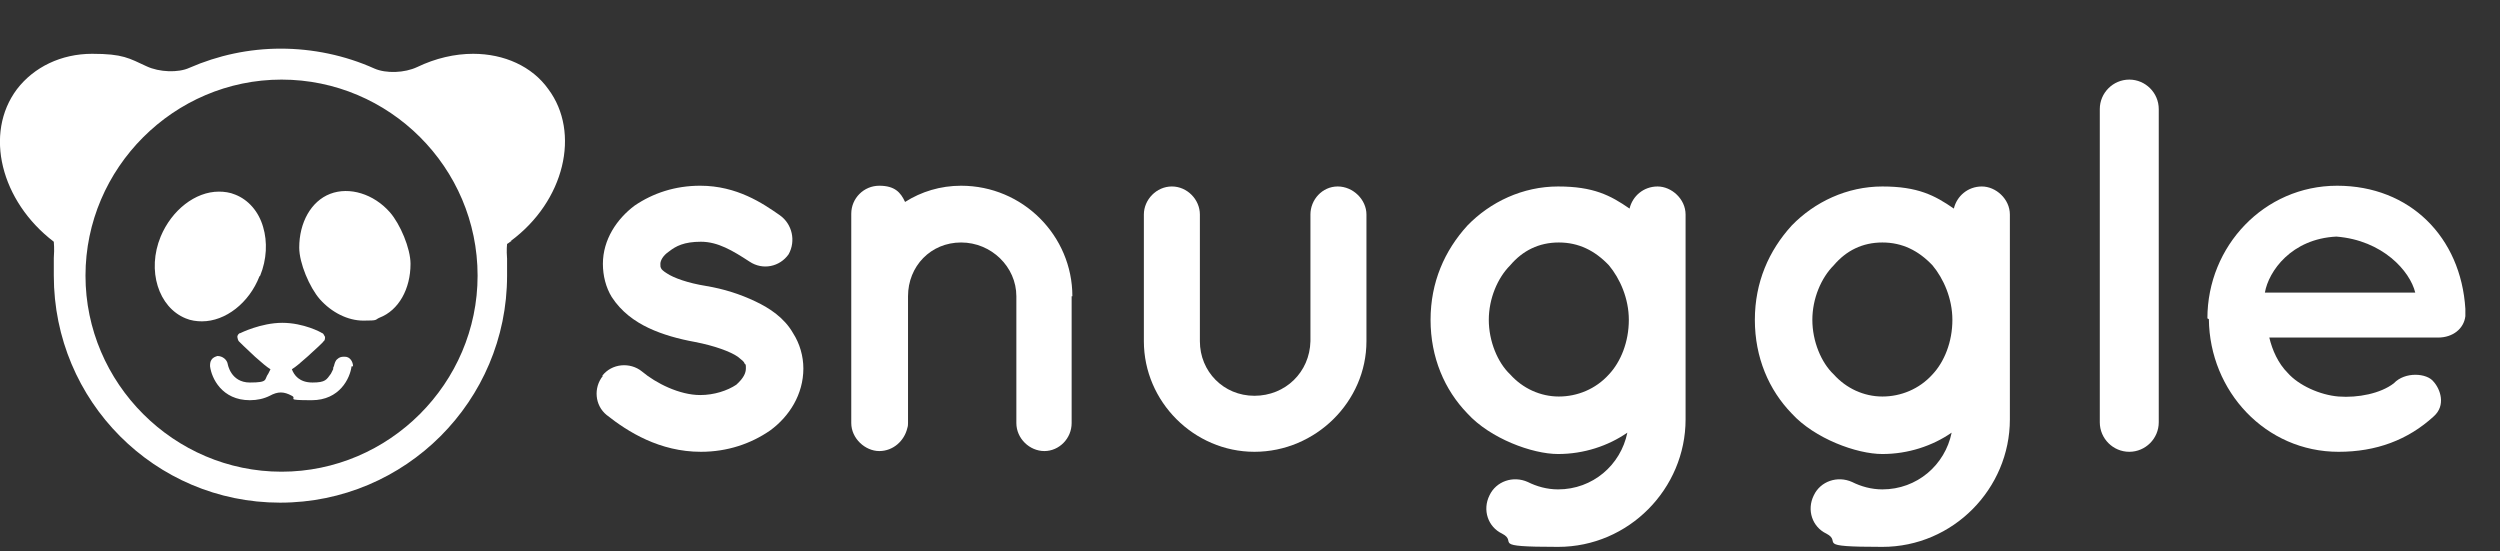 <?xml version="1.0" encoding="UTF-8"?>
<svg id="Layer_2" xmlns="http://www.w3.org/2000/svg" version="1.1" viewBox="0 0 339.2 74.8">
  <rect x="0" y="0" width="339.2" height="74.8" fill="#333333" stroke="none"/>
  <!-- Generator: Adobe Illustrator 29.0.1, SVG Export Plug-In . SVG Version: 2.1.0 Build 192)  -->
  <defs>
    <style>
      .st0 {
        isolation: isolate;
      }

      .st1 {
        fill: #fff;
      }
    </style>
  </defs>
  <g id="Layer_1-2">
    <path class="st1" d="M47.7,49.7c-.2,1.6-1.6,4.6-5.4,4.6s-1.9-.2-2.7-.6c-1.1-.6-1.9-.6-3,0-.8.4-1.7.6-2.7.6-3.8,0-5.2-3-5.4-4.6,0-.3,0-.6.2-.9.2-.3.5-.4.8-.5.7,0,1.3.5,1.4,1.1,0,0,.4,2.5,3,2.5s1.9-.4,2.5-1.2c.1-.2.2-.4.3-.6-.5-.3-1.2-.9-2.1-1.7-1.2-1.1-2.2-2.1-2.2-2.1-.1-.1-.2-.5-.2-.6,0-.2.2-.5.4-.5,0,0,2.8-1.4,5.7-1.4s5.3,1.3,5.4,1.4c.2,0,.3.4.4.5,0,.2,0,.5-.2.6,0,.1-1.1,1.1-2.2,2.1-.9.8-1.6,1.4-2.1,1.7.3.8,1,1.8,2.8,1.8s1.9-.4,2.5-1.2c.1-.2.2-.4.3-.6,0-.1,0-.3.1-.4.1-.4.2-.8.5-1,.2-.2.5-.3.8-.3h.2c.7,0,1.1.7,1.1,1.3h0ZM69.4,32.7c-.2.1-.4.3-.6.4,0,0-.1.8,0,2,0,.8,0,1.5,0,2.3,0,17-13.8,30.8-30.8,30.8S7.3,54.4,7.3,37.4s0-1.6,0-2.4c.1-1.4,0-2,0-2.2h0C.1,27.3-2.2,18.1,2.3,12.1c2.3-3,6-4.8,10.2-4.8s5,.6,7.4,1.7c1.7.8,4.3.9,5.8.2,3.9-1.7,8.1-2.6,12.4-2.6s8.7.9,12.7,2.7c1.6.7,4.1.6,5.8-.2,2.5-1.2,5.1-1.8,7.6-1.8,4.2,0,8,1.7,10.2,4.8,4.4,5.9,2.2,15.2-5.1,20.6h0ZM64.8,37.4c0-14.7-12-26.6-26.6-26.6s-26.6,12-26.6,26.6,12,26.6,26.6,26.6,26.6-12,26.6-26.6ZM35.3,37.4c.9-2.2,1-4.6.4-6.6-.6-2.1-2-3.7-3.8-4.4-.7-.3-1.5-.4-2.2-.4-3.2,0-6.4,2.5-7.9,6.1-1.9,4.6-.3,9.6,3.4,11.1.7.3,1.5.4,2.2.4,3.2,0,6.4-2.5,7.8-6.1ZM44.8,26.3c-2.6,1-4.2,3.9-4.2,7.3,0,2.1,1.4,5.4,2.8,7,1.6,1.8,3.8,2.9,5.9,2.9s1.5-.1,2.2-.4c2.6-1,4.2-3.9,4.2-7.3,0-2.1-1.4-5.4-2.8-7-2.2-2.5-5.5-3.5-8.1-2.5h0Z"/>
    <g class="st0">
      <g class="st0">
        <path class="st1" d="M81.7,51c1.3-1.7,3.8-1.9,5.4-.6,1.9,1.6,5.1,3.2,7.9,3.2,1.9,0,3.7-.6,4.9-1.4,1-.9,1.3-1.6,1.3-2.2s0-.5-.2-.7c0-.2-.4-.5-.9-.9-1-.7-3.2-1.5-5.8-2h0c-2.2-.4-4.4-1-6.3-1.9-1.9-.9-3.7-2.2-5-4.2-.8-1.3-1.2-2.9-1.2-4.5,0-3.3,1.9-6.1,4.3-7.9,2.5-1.7,5.5-2.7,8.9-2.7,5,0,8.5,2.4,10.8,4,1.7,1.2,2.2,3.5,1.2,5.3-1.2,1.7-3.5,2.2-5.3,1-2.3-1.5-4.3-2.7-6.6-2.7s-3.4.6-4.3,1.3c-.9.6-1.2,1.3-1.2,1.7s0,.4.1.6c0,.1.3.4.8.7.9.6,2.8,1.3,5.3,1.7h0c0,0,0,0,0,0,2.4.4,4.6,1.1,6.7,2.1,1.9.9,3.9,2.2,5.1,4.3.9,1.4,1.4,3.1,1.4,4.8,0,3.5-1.9,6.5-4.5,8.4-2.6,1.8-5.8,2.9-9.4,2.9-5.6,0-9.9-2.7-12.8-5-1.6-1.3-1.8-3.7-.5-5.3Z"/>
        <path class="st1" d="M145.4,40.2v17.2c0,2.1-1.7,3.8-3.7,3.8s-3.8-1.7-3.8-3.8v-17.2c0-4-3.4-7.3-7.5-7.3s-7.2,3.2-7.2,7.3v17.2c0,.2,0,.4-.1.7-.4,1.7-1.9,3.1-3.8,3.1s-3.8-1.7-3.8-3.8v-28.4c0-2.1,1.7-3.8,3.8-3.8s2.9.9,3.5,2.2c2.2-1.4,4.8-2.2,7.6-2.2,8.4,0,15.1,6.8,15.1,15Z"/>
        <path class="st1" d="M170.2,61.3c-8.2,0-15-6.8-15-15v-17.2c0-2,1.7-3.8,3.8-3.8s3.8,1.8,3.8,3.8v17.2c0,4.1,3.2,7.4,7.4,7.4s7.5-3.2,7.6-7.4v-17.2c0-2,1.6-3.8,3.7-3.8s3.9,1.8,3.9,3.8v17.2c0,8.2-6.9,15-15.2,15Z"/>
        <path class="st1" d="M228.7,43.5v13.4c0,9.4-7.7,17.3-17.3,17.3s-5.3-.6-7.6-1.8c-1.9-.9-2.7-3.2-1.7-5.2.9-1.9,3.2-2.7,5.2-1.8,1.2.6,2.6,1,4.1,1,4.7,0,8.5-3.3,9.4-7.7-2.6,1.8-5.9,2.9-9.4,2.9s-9.2-2.1-12.3-5.5c-3.1-3.2-5-7.6-5-12.7s1.9-9.4,5-12.8c3.1-3.2,7.5-5.3,12.3-5.3s7.1,1.2,9.7,3c.4-1.7,1.9-3,3.8-3s3.8,1.7,3.8,3.8v14.3h0ZM221,43.4c0-2.9-1.2-5.6-2.7-7.4-1.9-2-4.1-3.1-6.8-3.1s-4.9,1.1-6.6,3.1c-1.7,1.7-2.9,4.5-2.9,7.4s1.2,5.8,2.9,7.4c1.7,1.9,4.1,3,6.6,3s5-1,6.8-3c1.6-1.7,2.7-4.4,2.7-7.4Z"/>
        <path class="st1" d="M272.7,43.5v13.4c0,9.4-7.7,17.3-17.3,17.3s-5.3-.6-7.6-1.8c-1.9-.9-2.7-3.2-1.7-5.2.9-1.9,3.2-2.7,5.2-1.8,1.2.6,2.6,1,4.1,1,4.7,0,8.5-3.3,9.4-7.7-2.6,1.8-5.9,2.9-9.4,2.9s-9.2-2.1-12.3-5.5c-3.1-3.2-5-7.6-5-12.7s1.9-9.4,5-12.8c3.1-3.2,7.5-5.3,12.3-5.3s7.1,1.2,9.7,3c.4-1.7,1.9-3,3.8-3s3.8,1.7,3.8,3.8v14.3h0ZM264.9,43.4c0-2.9-1.2-5.6-2.7-7.4-1.9-2-4.1-3.1-6.8-3.1s-4.9,1.1-6.6,3.1c-1.7,1.7-2.9,4.5-2.9,7.4s1.2,5.8,2.9,7.4c1.7,1.9,4.1,3,6.6,3s5-1,6.8-3c1.6-1.7,2.7-4.4,2.7-7.4Z"/>
      </g>
      <g class="st0">
        <path class="st1" d="M288.9,10.8c2.2,0,4,1.8,4,4v42.5c0,2.2-1.8,4-4,4s-4-1.8-4-4V14.8c0-2.2,1.8-4,4-4Z"/>
      </g>
      <g class="st0">
        <path class="st1" d="M299.5,43.2c0-9.8,7.7-18,17.6-18s16.8,7,17.4,16.7v.4c0,.1,0,.5,0,.6-.2,1.7-1.7,2.9-3.7,2.9h-22.9c.4,1.7,1.2,3.5,2.5,4.8,1.5,1.7,4.4,3,6.9,3.2,2.6.2,5.7-.4,7.5-1.8,1.5-1.6,4.5-1.4,5.4-.2.9,1,1.7,3.2,0,4.7-3.5,3.2-7.8,4.8-12.9,4.8-9.9,0-17.5-8.2-17.6-18ZM307.3,39.7h20.4c-.7-2.9-4.4-7.1-10.7-7.6-6.1.3-9.2,4.7-9.7,7.6Z"/>
      </g>
    </g>
  </g>
</svg>